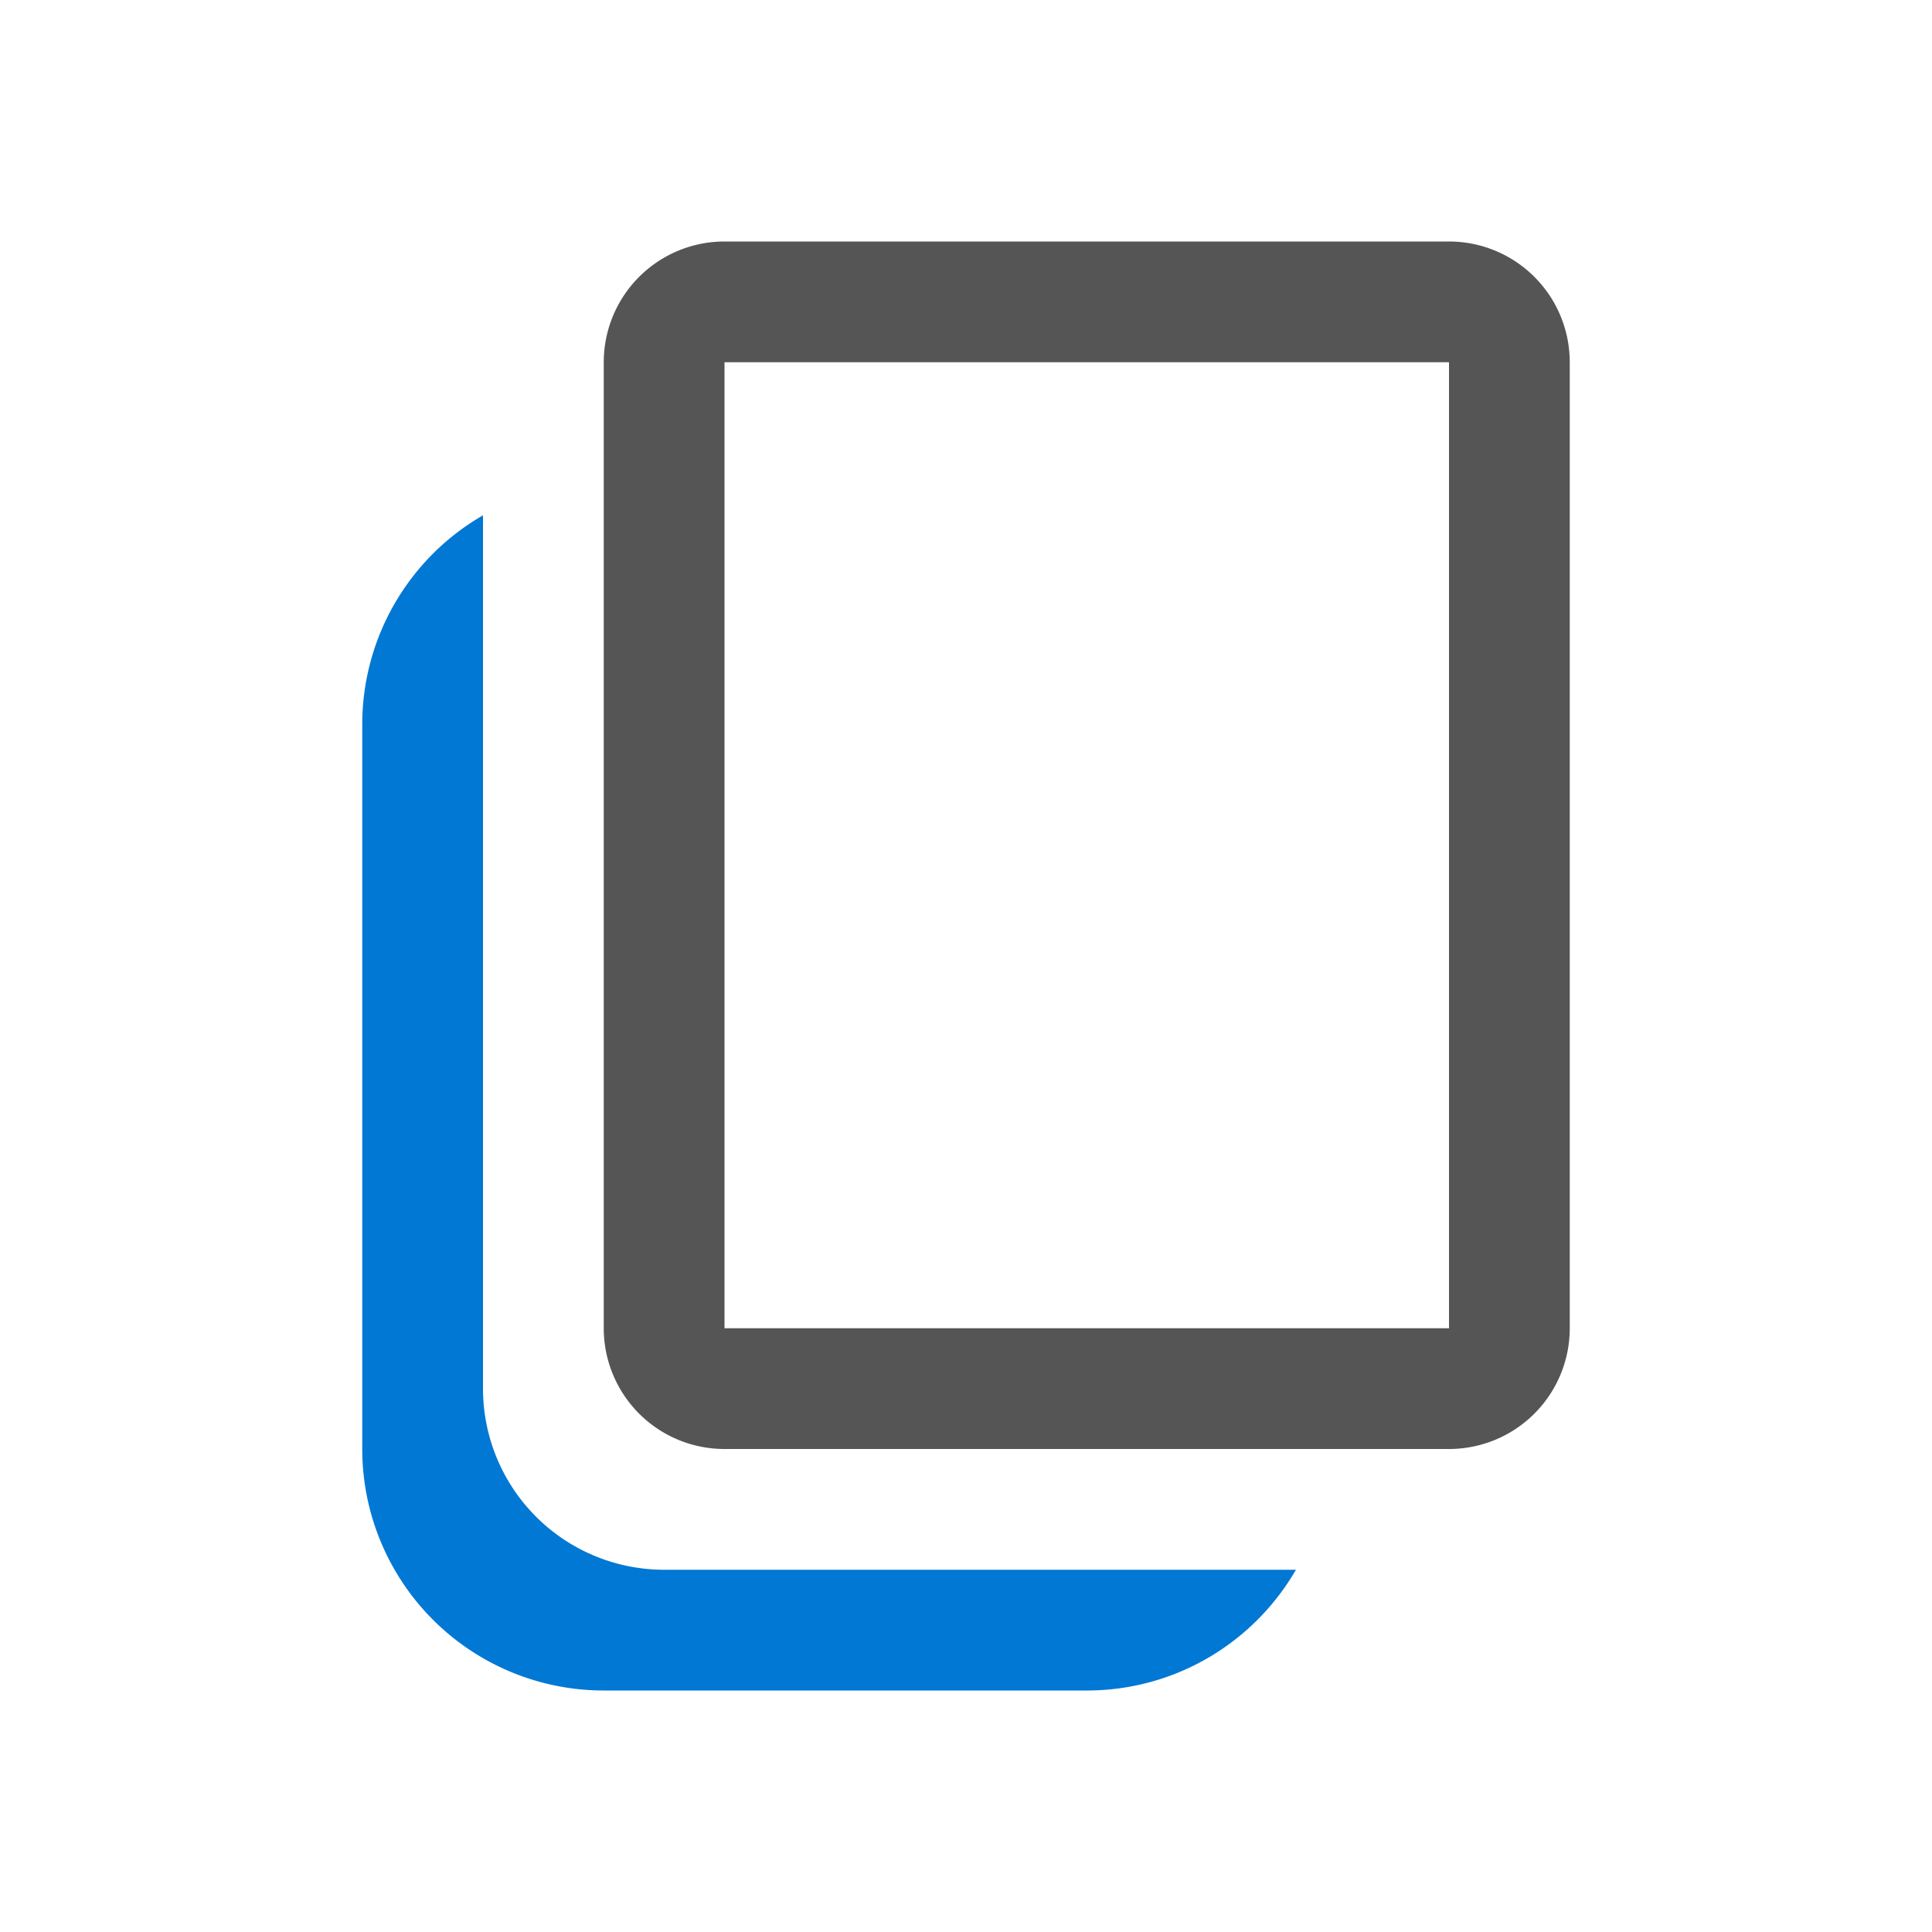 <svg viewBox="0 0 1024 1024" version="1.1" xmlns="http://www.w3.org/2000/svg" p-id="916"><path d="M256 273.12A127.936 127.936 0 0 0 192 384v384a128 128 0 0 0 128 128h256c47.36 0 88.736-25.728 110.88-64H352a96 96 0 0 1-96-96V273.12z" fill="#0178D4" p-id="917"></path><path d="M768 128a64 64 0 0 1 64 64v512a64 64 0 0 1-64 64H384a64 64 0 0 1-64-64V192a64 64 0 0 1 64-64h384z m0 64H384v512h384V192z" fill="#555555" p-id="918"></path></svg>